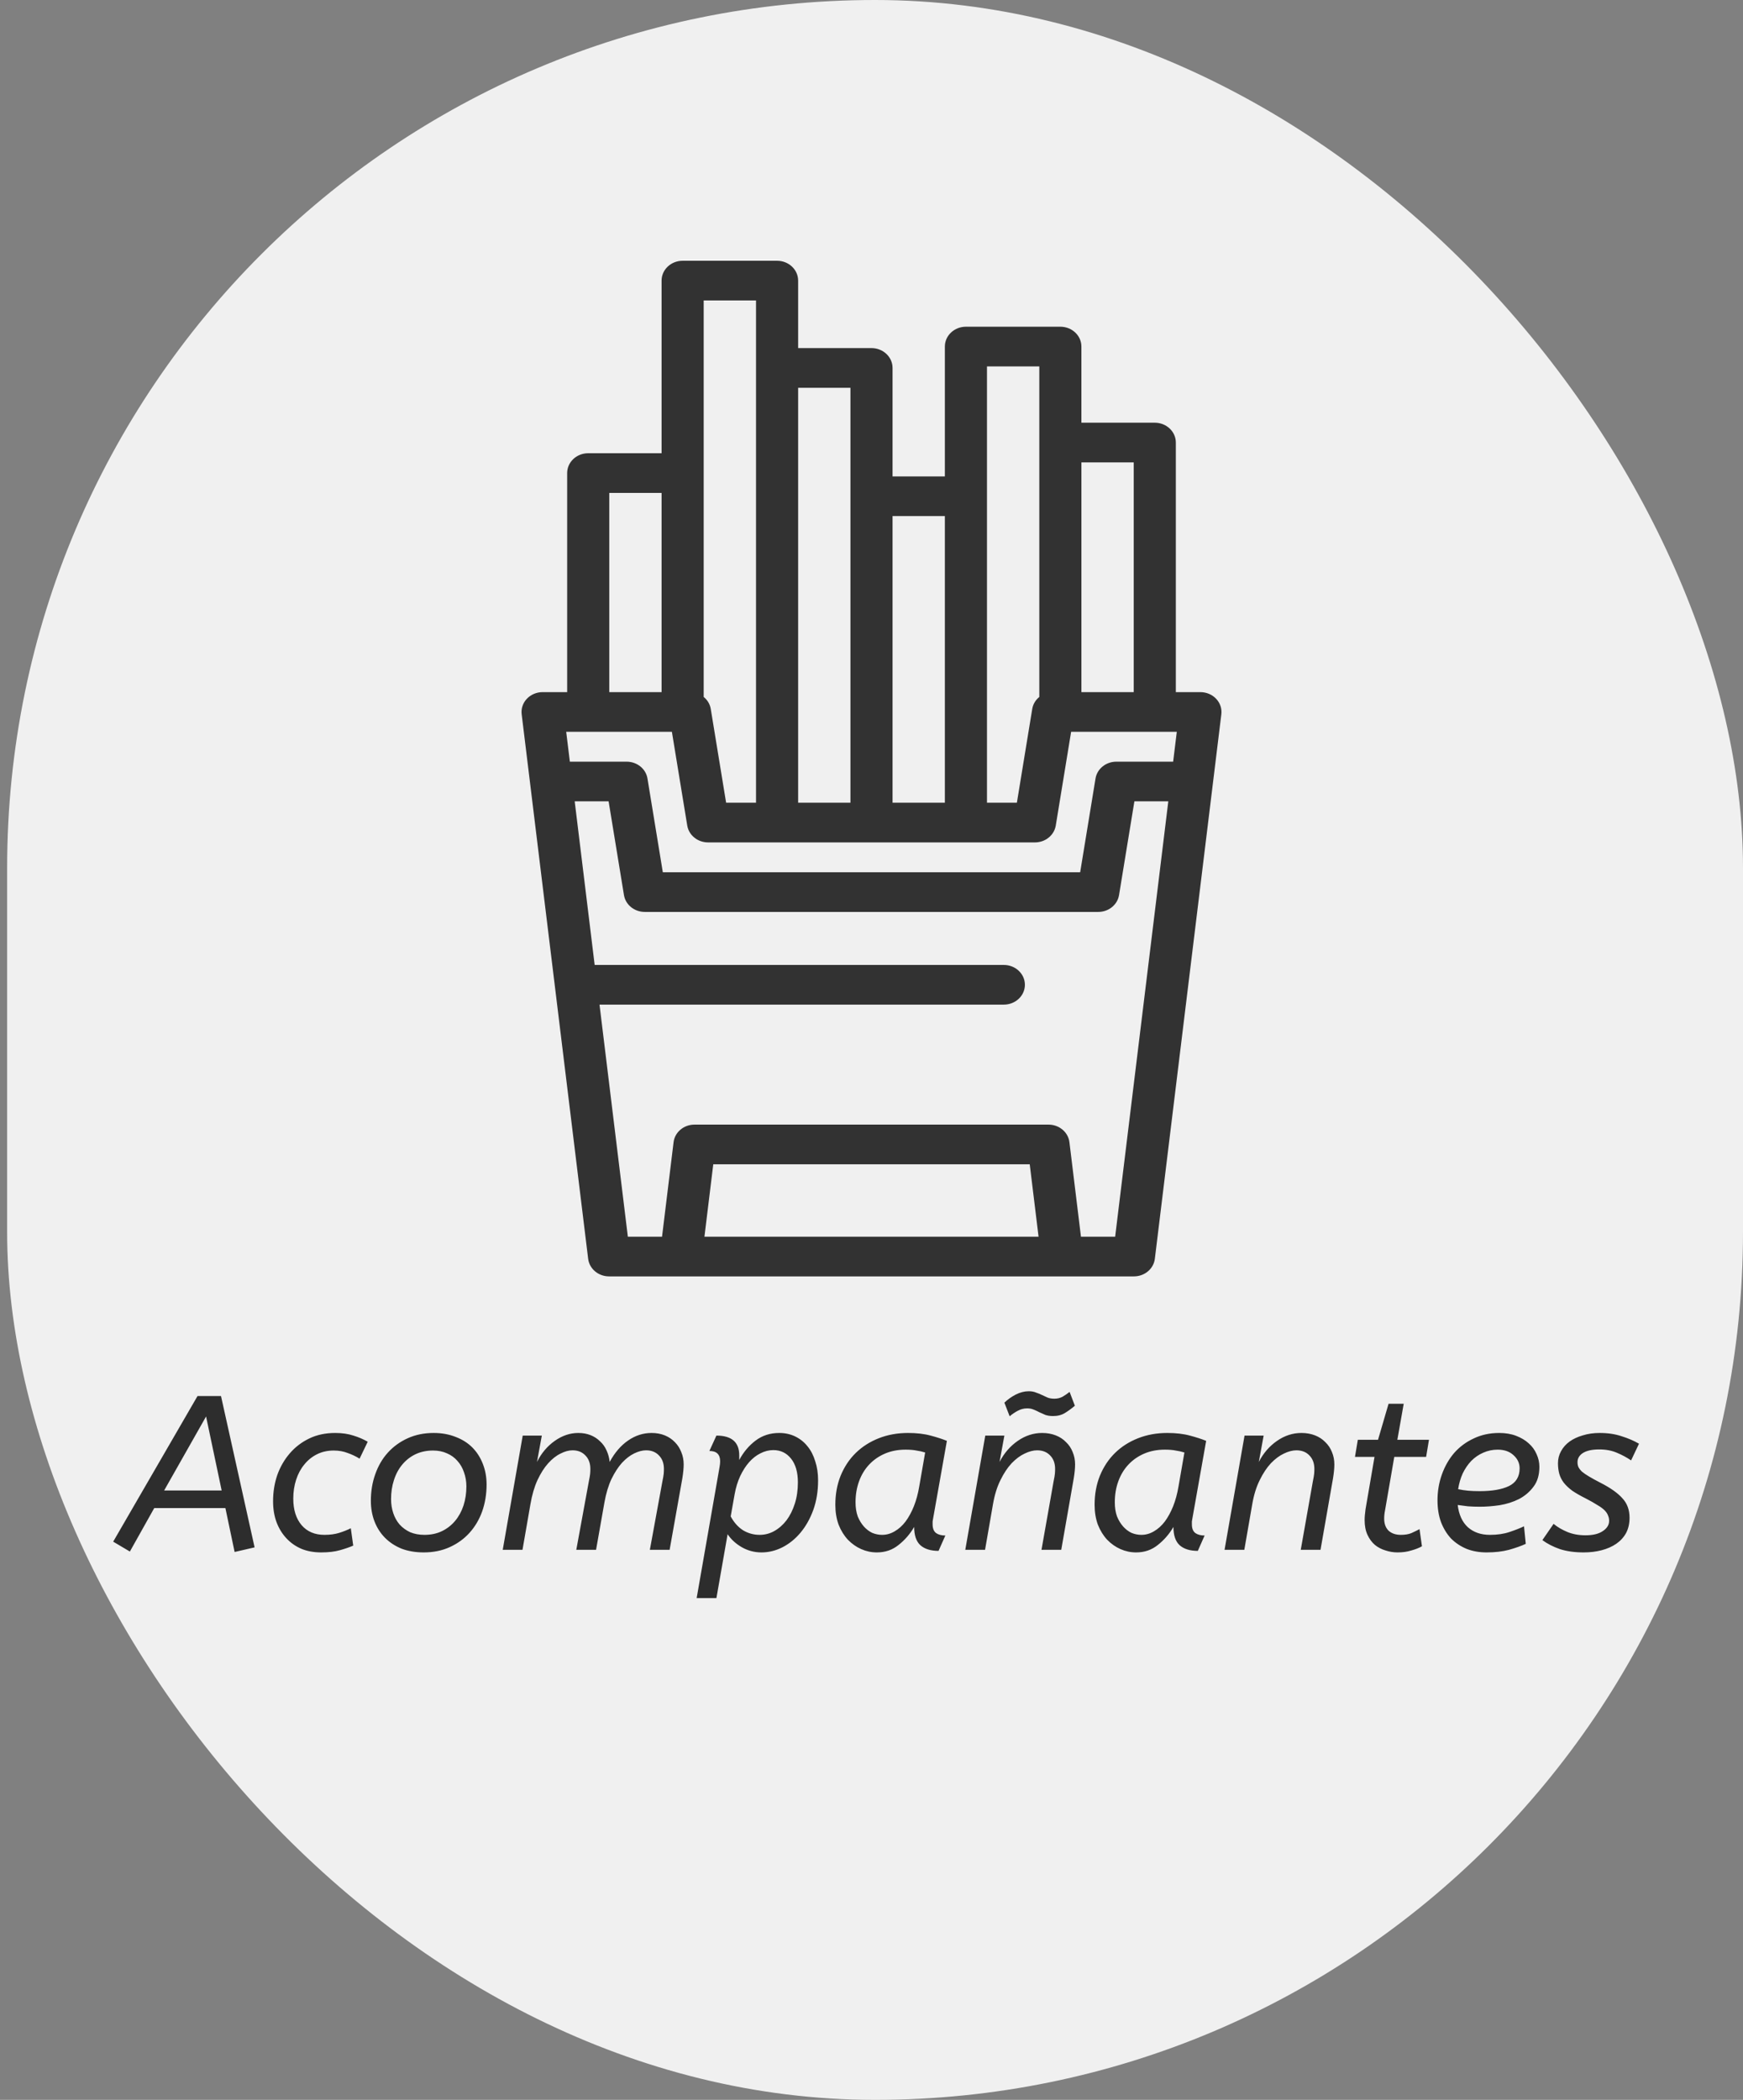 <svg width="127" height="153" viewBox="0 0 127 153" fill="none" xmlns="http://www.w3.org/2000/svg">
<rect x="0" y="0" width="127" height="153" fill="#808080" stroke="none"/>
<rect x="0.52" width="126.48" height="153" rx="63.24" fill="#F0F0F0"/>
<path d="M88.611 50.914C88.32 50.606 87.903 50.43 87.466 50.43H85.675V32.245C85.675 31.447 84.988 30.799 84.141 30.799H78.794V25.25C78.794 24.452 78.108 23.805 77.26 23.805H70.38C69.533 23.805 68.846 24.452 68.846 25.25V34.712H65.034V26.808C65.034 26.01 64.347 25.363 63.5 25.363H58.154V20.445C58.154 19.647 57.467 19 56.62 19H49.739C48.892 19 48.205 19.647 48.205 20.445V33.023H42.859C42.011 33.023 41.325 33.67 41.325 34.468V50.43H39.534C39.097 50.43 38.68 50.606 38.389 50.914C38.098 51.221 37.96 51.631 38.01 52.041L42.855 91.72C42.944 92.449 43.6 93 44.379 93H82.621C83.4 93 84.056 92.449 84.145 91.72L88.99 52.041C89.04 51.631 88.902 51.221 88.611 50.914ZM78.795 33.69H82.607V50.43H78.795V33.69ZM71.914 26.696H75.727V50.781C75.458 50.999 75.269 51.304 75.212 51.655L74.093 58.488H71.914V26.696V26.696ZM65.034 37.603H68.846V58.487H65.034V37.603ZM58.154 28.254H61.966V58.487H58.154V28.254ZM51.273 21.891H55.086V58.487H52.907L51.788 51.655C51.73 51.304 51.542 50.999 51.273 50.781V21.891V21.891ZM44.393 35.914H48.205V50.43H44.393V35.914ZM51.327 90.109L51.971 84.832H75.029L75.673 90.109H51.327ZM81.253 90.109H78.762L77.921 83.221C77.832 82.492 77.176 81.941 76.397 81.941H50.603C49.824 81.941 49.168 82.492 49.079 83.221L48.238 90.109H45.747L43.682 73.198H73.143C73.99 73.198 74.677 72.551 74.677 71.753C74.677 70.955 73.99 70.308 73.143 70.308H43.329L41.874 58.387H44.345L45.464 65.22C45.579 65.925 46.223 66.445 46.98 66.445H80.02C80.777 66.445 81.421 65.925 81.536 65.22L82.655 58.387H85.126L81.253 90.109ZM85.479 55.497H81.339C80.582 55.497 79.939 56.017 79.823 56.721L78.704 63.554H48.295L47.176 56.721C47.061 56.017 46.417 55.497 45.66 55.497H41.521L41.255 53.321H48.956L50.075 60.153C50.14 60.551 50.374 60.891 50.702 61.11C50.705 61.112 50.708 61.114 50.711 61.116C50.717 61.12 50.723 61.124 50.729 61.129C50.734 61.132 50.739 61.135 50.744 61.138C50.748 61.141 50.753 61.143 50.757 61.146C50.763 61.15 50.77 61.154 50.776 61.158C50.779 61.159 50.781 61.16 50.784 61.162C50.792 61.167 50.8 61.171 50.808 61.175C50.809 61.176 50.81 61.177 50.811 61.178C50.973 61.268 51.153 61.331 51.346 61.36C51.347 61.36 51.348 61.36 51.349 61.36C51.358 61.362 51.367 61.363 51.377 61.364C51.38 61.365 51.383 61.365 51.385 61.365C51.394 61.366 51.402 61.367 51.41 61.368C51.414 61.369 51.419 61.369 51.423 61.37C51.43 61.37 51.438 61.371 51.445 61.372C51.45 61.372 51.456 61.373 51.461 61.373C51.467 61.374 51.474 61.374 51.481 61.375C51.487 61.375 51.493 61.375 51.499 61.376C51.505 61.376 51.511 61.376 51.518 61.377C51.525 61.377 51.533 61.377 51.541 61.378C51.545 61.378 51.55 61.378 51.554 61.378C51.567 61.378 51.579 61.379 51.592 61.379H75.409C75.421 61.379 75.434 61.378 75.447 61.378C75.451 61.378 75.456 61.378 75.46 61.378C75.468 61.377 75.475 61.377 75.483 61.377C75.489 61.376 75.495 61.376 75.501 61.376C75.507 61.375 75.513 61.375 75.52 61.375C75.526 61.374 75.533 61.374 75.54 61.373C75.545 61.373 75.55 61.372 75.555 61.372C75.563 61.371 75.57 61.37 75.578 61.37C75.582 61.369 75.586 61.369 75.59 61.368C75.599 61.367 75.607 61.366 75.615 61.365C75.618 61.365 75.621 61.365 75.624 61.364C75.633 61.363 75.643 61.362 75.652 61.36C75.653 61.36 75.654 61.36 75.655 61.36C75.847 61.331 76.028 61.268 76.189 61.178C76.191 61.177 76.192 61.176 76.193 61.175C76.201 61.171 76.209 61.167 76.217 61.162C76.219 61.16 76.222 61.159 76.224 61.158C76.231 61.154 76.237 61.15 76.244 61.146C76.248 61.143 76.252 61.141 76.256 61.138C76.261 61.135 76.266 61.132 76.271 61.129C76.278 61.124 76.284 61.12 76.29 61.116C76.293 61.114 76.296 61.112 76.299 61.11C76.627 60.891 76.86 60.551 76.926 60.153L78.045 53.321H85.745L85.479 55.497Z" fill="#323232"/>
<path d="M8.247 112.328L14.391 101.72H16.103L18.551 112.744L17.095 113.08L16.423 109.88H11.239L9.463 113.048L8.247 112.328ZM11.959 108.6H16.151L15.015 103.208L11.959 108.6ZM26.201 106.28C25.923 106.109 25.63 105.971 25.321 105.864C25.022 105.747 24.686 105.688 24.313 105.688C23.865 105.688 23.459 105.779 23.097 105.96C22.734 106.141 22.425 106.392 22.169 106.712C21.913 107.021 21.715 107.389 21.577 107.816C21.438 108.243 21.369 108.701 21.369 109.192C21.369 110.003 21.571 110.648 21.977 111.128C22.382 111.597 22.937 111.832 23.641 111.832C24.046 111.832 24.403 111.784 24.713 111.688C25.022 111.592 25.305 111.48 25.561 111.352L25.737 112.616C25.47 112.733 25.145 112.845 24.761 112.952C24.387 113.059 23.934 113.112 23.401 113.112C22.878 113.112 22.403 113.027 21.977 112.856C21.55 112.675 21.182 112.419 20.873 112.088C20.563 111.757 20.323 111.368 20.153 110.92C19.982 110.461 19.897 109.949 19.897 109.384C19.897 108.712 19.998 108.077 20.201 107.48C20.414 106.883 20.718 106.355 21.113 105.896C21.507 105.437 21.982 105.075 22.537 104.808C23.091 104.541 23.721 104.408 24.425 104.408C24.926 104.408 25.369 104.472 25.753 104.6C26.137 104.717 26.483 104.867 26.793 105.048L26.201 106.28ZM30.926 111.832C31.406 111.832 31.832 111.741 32.206 111.56C32.579 111.379 32.899 111.128 33.166 110.808C33.432 110.488 33.635 110.115 33.774 109.688C33.912 109.261 33.982 108.797 33.982 108.296C33.982 107.933 33.923 107.592 33.806 107.272C33.699 106.952 33.539 106.675 33.326 106.44C33.123 106.205 32.872 106.024 32.574 105.896C32.275 105.757 31.934 105.688 31.55 105.688C31.08 105.688 30.654 105.779 30.27 105.96C29.896 106.141 29.576 106.392 29.31 106.712C29.043 107.032 28.84 107.411 28.702 107.848C28.563 108.275 28.494 108.733 28.494 109.224C28.494 109.587 28.547 109.928 28.654 110.248C28.76 110.568 28.915 110.845 29.118 111.08C29.331 111.315 29.587 111.501 29.886 111.64C30.195 111.768 30.542 111.832 30.926 111.832ZM30.878 113.112C30.28 113.112 29.742 113.021 29.262 112.84C28.792 112.648 28.392 112.387 28.062 112.056C27.731 111.725 27.475 111.331 27.294 110.872C27.112 110.403 27.022 109.896 27.022 109.352C27.022 108.659 27.128 108.013 27.342 107.416C27.555 106.808 27.859 106.285 28.254 105.848C28.659 105.4 29.144 105.048 29.71 104.792C30.275 104.536 30.904 104.408 31.598 104.408C32.184 104.408 32.718 104.504 33.198 104.696C33.678 104.877 34.083 105.133 34.414 105.464C34.744 105.795 35 106.195 35.182 106.664C35.363 107.123 35.454 107.624 35.454 108.168C35.454 108.861 35.347 109.512 35.134 110.12C34.92 110.717 34.611 111.24 34.206 111.688C33.811 112.125 33.331 112.472 32.766 112.728C32.2 112.984 31.571 113.112 30.878 113.112ZM47.079 105.672C46.812 105.672 46.524 105.747 46.215 105.896C45.906 106.045 45.607 106.275 45.319 106.584C45.042 106.893 44.786 107.288 44.551 107.768C44.327 108.248 44.156 108.819 44.039 109.48L43.431 112.92H41.991L42.903 107.944C42.956 107.688 42.988 107.501 42.999 107.384C43.01 107.267 43.015 107.149 43.015 107.032C43.015 106.616 42.892 106.285 42.647 106.04C42.412 105.795 42.103 105.672 41.719 105.672C41.442 105.672 41.148 105.752 40.839 105.912C40.53 106.061 40.231 106.296 39.943 106.616C39.655 106.936 39.394 107.347 39.159 107.848C38.935 108.339 38.764 108.925 38.647 109.608L38.071 112.92H36.631L38.087 104.6H39.479L39.127 106.52C39.447 105.88 39.879 105.368 40.423 104.984C40.967 104.6 41.538 104.408 42.135 104.408C42.466 104.408 42.764 104.461 43.031 104.568C43.298 104.675 43.527 104.824 43.719 105.016C43.922 105.197 44.082 105.421 44.199 105.688C44.316 105.944 44.391 106.221 44.423 106.52C44.786 105.848 45.228 105.331 45.751 104.968C46.284 104.595 46.86 104.408 47.479 104.408C47.831 104.408 48.151 104.467 48.439 104.584C48.727 104.701 48.972 104.867 49.175 105.08C49.378 105.283 49.532 105.523 49.639 105.8C49.756 106.077 49.815 106.376 49.815 106.696C49.815 106.973 49.783 107.309 49.719 107.704L48.791 112.92H47.351L48.263 107.944C48.316 107.688 48.348 107.501 48.359 107.384C48.37 107.267 48.375 107.149 48.375 107.032C48.375 106.616 48.252 106.285 48.007 106.04C47.772 105.795 47.463 105.672 47.079 105.672ZM52.2 104.6C53.31 104.6 53.864 105.08 53.864 106.04V106.376C54.174 105.8 54.568 105.331 55.048 104.968C55.539 104.595 56.115 104.408 56.776 104.408C57.203 104.408 57.592 104.493 57.944 104.664C58.296 104.835 58.595 105.075 58.84 105.384C59.086 105.683 59.272 106.045 59.4 106.472C59.539 106.888 59.608 107.352 59.608 107.864C59.608 108.653 59.491 109.373 59.256 110.024C59.022 110.664 58.712 111.213 58.328 111.672C57.944 112.131 57.502 112.488 57 112.744C56.51 112.989 56.003 113.112 55.48 113.112C54.968 113.112 54.488 112.984 54.04 112.728C53.603 112.472 53.262 112.157 53.016 111.784L52.2 116.44H50.76L52.424 106.92C52.456 106.749 52.472 106.6 52.472 106.472C52.472 105.971 52.211 105.72 51.688 105.72L52.2 104.6ZM55.352 111.832C55.726 111.832 56.078 111.741 56.408 111.56C56.75 111.368 57.048 111.107 57.304 110.776C57.56 110.435 57.763 110.029 57.912 109.56C58.062 109.091 58.136 108.573 58.136 108.008C58.136 107.272 57.971 106.696 57.64 106.28C57.31 105.864 56.878 105.656 56.344 105.656C56.024 105.656 55.71 105.736 55.4 105.896C55.102 106.045 54.83 106.259 54.584 106.536C54.339 106.813 54.12 107.155 53.928 107.56C53.747 107.955 53.614 108.392 53.528 108.872L53.24 110.488C53.475 110.925 53.774 111.261 54.136 111.496C54.51 111.72 54.915 111.832 55.352 111.832ZM60.865 109.64C60.865 108.872 60.993 108.168 61.249 107.528C61.516 106.877 61.884 106.323 62.353 105.864C62.823 105.405 63.383 105.048 64.033 104.792C64.684 104.536 65.393 104.408 66.161 104.408C66.791 104.408 67.34 104.472 67.809 104.6C68.289 104.728 68.684 104.856 68.993 104.984L67.985 110.664C67.975 110.717 67.964 110.781 67.953 110.856C67.953 110.92 67.953 110.989 67.953 111.064C67.953 111.363 68.039 111.576 68.209 111.704C68.38 111.821 68.604 111.88 68.881 111.88L68.385 113C67.809 113 67.367 112.861 67.057 112.584C66.759 112.307 66.609 111.864 66.609 111.256C66.311 111.768 65.932 112.205 65.473 112.568C65.025 112.931 64.497 113.112 63.889 113.112C63.495 113.112 63.116 113.032 62.753 112.872C62.391 112.712 62.065 112.483 61.777 112.184C61.5 111.885 61.276 111.523 61.105 111.096C60.945 110.659 60.865 110.173 60.865 109.64ZM67.409 105.832C67.207 105.768 66.993 105.72 66.769 105.688C66.556 105.645 66.295 105.624 65.985 105.624C65.431 105.624 64.929 105.72 64.481 105.912C64.033 106.104 63.649 106.371 63.329 106.712C63.009 107.053 62.764 107.459 62.593 107.928C62.423 108.397 62.337 108.909 62.337 109.464C62.337 109.848 62.391 110.189 62.497 110.488C62.615 110.776 62.764 111.021 62.945 111.224C63.127 111.427 63.329 111.581 63.553 111.688C63.788 111.784 64.028 111.832 64.273 111.832C64.593 111.832 64.897 111.747 65.185 111.576C65.484 111.405 65.751 111.165 65.985 110.856C66.22 110.536 66.423 110.163 66.593 109.736C66.764 109.299 66.892 108.824 66.977 108.312L67.409 105.832ZM75.566 105.672C75.289 105.672 74.985 105.752 74.654 105.912C74.334 106.061 74.019 106.296 73.71 106.616C73.411 106.936 73.139 107.347 72.894 107.848C72.649 108.339 72.467 108.925 72.35 109.608L71.774 112.92H70.334L71.79 104.6H73.182L72.83 106.52C73.161 105.88 73.603 105.368 74.158 104.984C74.713 104.6 75.305 104.408 75.934 104.408C76.297 104.408 76.627 104.467 76.926 104.584C77.225 104.701 77.475 104.867 77.678 105.08C77.891 105.283 78.051 105.523 78.158 105.8C78.275 106.077 78.334 106.376 78.334 106.696C78.334 106.973 78.302 107.309 78.238 107.704L77.326 112.92H75.886L76.766 107.944C76.819 107.688 76.851 107.501 76.862 107.384C76.873 107.267 76.878 107.149 76.878 107.032C76.878 106.616 76.755 106.285 76.51 106.04C76.275 105.795 75.961 105.672 75.566 105.672ZM78.318 102.424C78.094 102.616 77.854 102.792 77.598 102.952C77.353 103.101 77.065 103.176 76.734 103.176C76.521 103.176 76.334 103.149 76.174 103.096C76.025 103.032 75.881 102.968 75.742 102.904C75.603 102.829 75.465 102.765 75.326 102.712C75.187 102.648 75.027 102.616 74.846 102.616C74.601 102.616 74.371 102.675 74.158 102.792C73.955 102.899 73.758 103.032 73.566 103.192L73.182 102.2C73.427 101.965 73.705 101.768 74.014 101.608C74.334 101.448 74.649 101.368 74.958 101.368C75.161 101.368 75.337 101.4 75.486 101.464C75.646 101.517 75.79 101.576 75.918 101.64C76.057 101.704 76.195 101.768 76.334 101.832C76.473 101.885 76.638 101.912 76.83 101.912C77.043 101.912 77.241 101.864 77.422 101.768C77.603 101.661 77.774 101.544 77.934 101.416L78.318 102.424ZM79.756 109.64C79.756 108.872 79.884 108.168 80.14 107.528C80.407 106.877 80.775 106.323 81.244 105.864C81.713 105.405 82.273 105.048 82.924 104.792C83.575 104.536 84.284 104.408 85.052 104.408C85.681 104.408 86.231 104.472 86.7 104.6C87.18 104.728 87.575 104.856 87.884 104.984L86.876 110.664C86.865 110.717 86.855 110.781 86.844 110.856C86.844 110.92 86.844 110.989 86.844 111.064C86.844 111.363 86.929 111.576 87.1 111.704C87.271 111.821 87.495 111.88 87.772 111.88L87.276 113C86.7 113 86.257 112.861 85.948 112.584C85.649 112.307 85.5 111.864 85.5 111.256C85.201 111.768 84.823 112.205 84.364 112.568C83.916 112.931 83.388 113.112 82.78 113.112C82.385 113.112 82.007 113.032 81.644 112.872C81.281 112.712 80.956 112.483 80.668 112.184C80.391 111.885 80.167 111.523 79.996 111.096C79.836 110.659 79.756 110.173 79.756 109.64ZM86.3 105.832C86.097 105.768 85.884 105.72 85.66 105.688C85.447 105.645 85.185 105.624 84.876 105.624C84.321 105.624 83.82 105.72 83.372 105.912C82.924 106.104 82.54 106.371 82.22 106.712C81.9 107.053 81.655 107.459 81.484 107.928C81.313 108.397 81.228 108.909 81.228 109.464C81.228 109.848 81.281 110.189 81.388 110.488C81.505 110.776 81.655 111.021 81.836 111.224C82.017 111.427 82.22 111.581 82.444 111.688C82.679 111.784 82.919 111.832 83.164 111.832C83.484 111.832 83.788 111.747 84.076 111.576C84.375 111.405 84.641 111.165 84.876 110.856C85.111 110.536 85.313 110.163 85.484 109.736C85.655 109.299 85.783 108.824 85.868 108.312L86.3 105.832ZM94.457 105.672C94.179 105.672 93.875 105.752 93.545 105.912C93.225 106.061 92.91 106.296 92.601 106.616C92.302 106.936 92.03 107.347 91.785 107.848C91.539 108.339 91.358 108.925 91.241 109.608L90.665 112.92H89.225L90.681 104.6H92.073L91.721 106.52C92.051 105.88 92.494 105.368 93.049 104.984C93.603 104.6 94.195 104.408 94.825 104.408C95.187 104.408 95.518 104.467 95.817 104.584C96.115 104.701 96.366 104.867 96.569 105.08C96.782 105.283 96.942 105.523 97.049 105.8C97.166 106.077 97.225 106.376 97.225 106.696C97.225 106.973 97.193 107.309 97.129 107.704L96.217 112.92H94.777L95.657 107.944C95.71 107.688 95.742 107.501 95.753 107.384C95.763 107.267 95.769 107.149 95.769 107.032C95.769 106.616 95.646 106.285 95.401 106.04C95.166 105.795 94.851 105.672 94.457 105.672ZM98.935 104.904H100.407L101.175 102.28H102.279L101.815 104.904H104.119L103.911 106.152H101.591L100.919 110.04C100.876 110.253 100.855 110.456 100.855 110.648C100.855 111.021 100.961 111.315 101.175 111.528C101.399 111.731 101.697 111.832 102.071 111.832C102.38 111.832 102.636 111.789 102.839 111.704C103.052 111.608 103.249 111.512 103.431 111.416L103.607 112.664C103.404 112.781 103.148 112.883 102.839 112.968C102.54 113.064 102.204 113.112 101.831 113.112C101.532 113.112 101.239 113.064 100.951 112.968C100.663 112.883 100.407 112.749 100.183 112.568C99.959 112.376 99.777 112.131 99.639 111.832C99.5 111.533 99.431 111.176 99.431 110.76C99.431 110.643 99.436 110.525 99.447 110.408C99.457 110.28 99.473 110.136 99.495 109.976L100.151 106.152H98.727L98.935 104.904ZM108.324 113.112C107.791 113.112 107.306 113.027 106.868 112.856C106.431 112.675 106.052 112.424 105.732 112.104C105.423 111.773 105.178 111.373 104.996 110.904C104.826 110.435 104.74 109.907 104.74 109.32C104.74 108.659 104.847 108.029 105.06 107.432C105.274 106.835 105.572 106.312 105.956 105.864C106.351 105.416 106.826 105.064 107.38 104.808C107.935 104.541 108.554 104.408 109.236 104.408C109.695 104.408 110.106 104.477 110.468 104.616C110.831 104.755 111.135 104.936 111.38 105.16C111.636 105.384 111.828 105.645 111.956 105.944C112.095 106.243 112.164 106.552 112.164 106.872C112.164 107.469 112.02 107.955 111.732 108.328C111.455 108.701 111.103 109 110.676 109.224C110.25 109.437 109.78 109.587 109.268 109.672C108.756 109.747 108.271 109.784 107.812 109.784C107.524 109.784 107.236 109.773 106.948 109.752C106.671 109.72 106.426 109.688 106.212 109.656C106.298 110.36 106.543 110.899 106.948 111.272C107.364 111.645 107.903 111.832 108.564 111.832C109.098 111.832 109.572 111.763 109.988 111.624C110.404 111.485 110.756 111.347 111.044 111.208L111.172 112.488C110.852 112.637 110.447 112.781 109.956 112.92C109.476 113.048 108.932 113.112 108.324 113.112ZM109.124 105.624C108.751 105.624 108.399 105.699 108.068 105.848C107.748 105.987 107.46 106.184 107.204 106.44C106.959 106.696 106.751 107 106.58 107.352C106.42 107.704 106.308 108.088 106.244 108.504C106.49 108.557 106.735 108.595 106.98 108.616C107.226 108.637 107.503 108.648 107.812 108.648C108.719 108.648 109.428 108.525 109.94 108.28C110.463 108.024 110.724 107.592 110.724 106.984C110.724 106.611 110.575 106.291 110.276 106.024C109.988 105.757 109.604 105.624 109.124 105.624ZM118.846 106.408C118.536 106.195 118.19 106.008 117.806 105.848C117.432 105.688 117.006 105.608 116.526 105.608C116.014 105.608 115.619 105.693 115.342 105.864C115.075 106.035 114.942 106.259 114.942 106.536C114.942 106.664 114.963 106.781 115.006 106.888C115.059 106.995 115.144 107.107 115.262 107.224C115.39 107.331 115.56 107.448 115.774 107.576C115.987 107.704 116.259 107.853 116.59 108.024C117.326 108.397 117.864 108.776 118.206 109.16C118.558 109.533 118.734 110.008 118.734 110.584C118.734 111.011 118.648 111.384 118.478 111.704C118.307 112.013 118.067 112.275 117.758 112.488C117.459 112.691 117.107 112.845 116.702 112.952C116.296 113.059 115.859 113.112 115.39 113.112C114.739 113.112 114.163 113.032 113.662 112.872C113.171 112.701 112.744 112.483 112.382 112.216L113.198 111.032C113.486 111.267 113.822 111.464 114.206 111.624C114.6 111.784 115.038 111.864 115.518 111.864C116.062 111.864 116.483 111.763 116.782 111.56C117.091 111.357 117.246 111.107 117.246 110.808C117.246 110.669 117.219 110.541 117.166 110.424C117.123 110.296 117.038 110.168 116.91 110.04C116.782 109.912 116.606 109.784 116.382 109.656C116.168 109.517 115.896 109.363 115.566 109.192C115.16 108.989 114.824 108.797 114.558 108.616C114.302 108.424 114.094 108.227 113.934 108.024C113.784 107.821 113.678 107.608 113.614 107.384C113.55 107.149 113.518 106.893 113.518 106.616C113.518 106.296 113.592 106.003 113.742 105.736C113.891 105.459 114.099 105.224 114.366 105.032C114.632 104.84 114.952 104.691 115.326 104.584C115.699 104.467 116.11 104.408 116.558 104.408C117.155 104.408 117.688 104.488 118.158 104.648C118.638 104.797 119.059 104.979 119.422 105.192L118.846 106.408Z" fill="#2D2D2D"/>
</svg>
